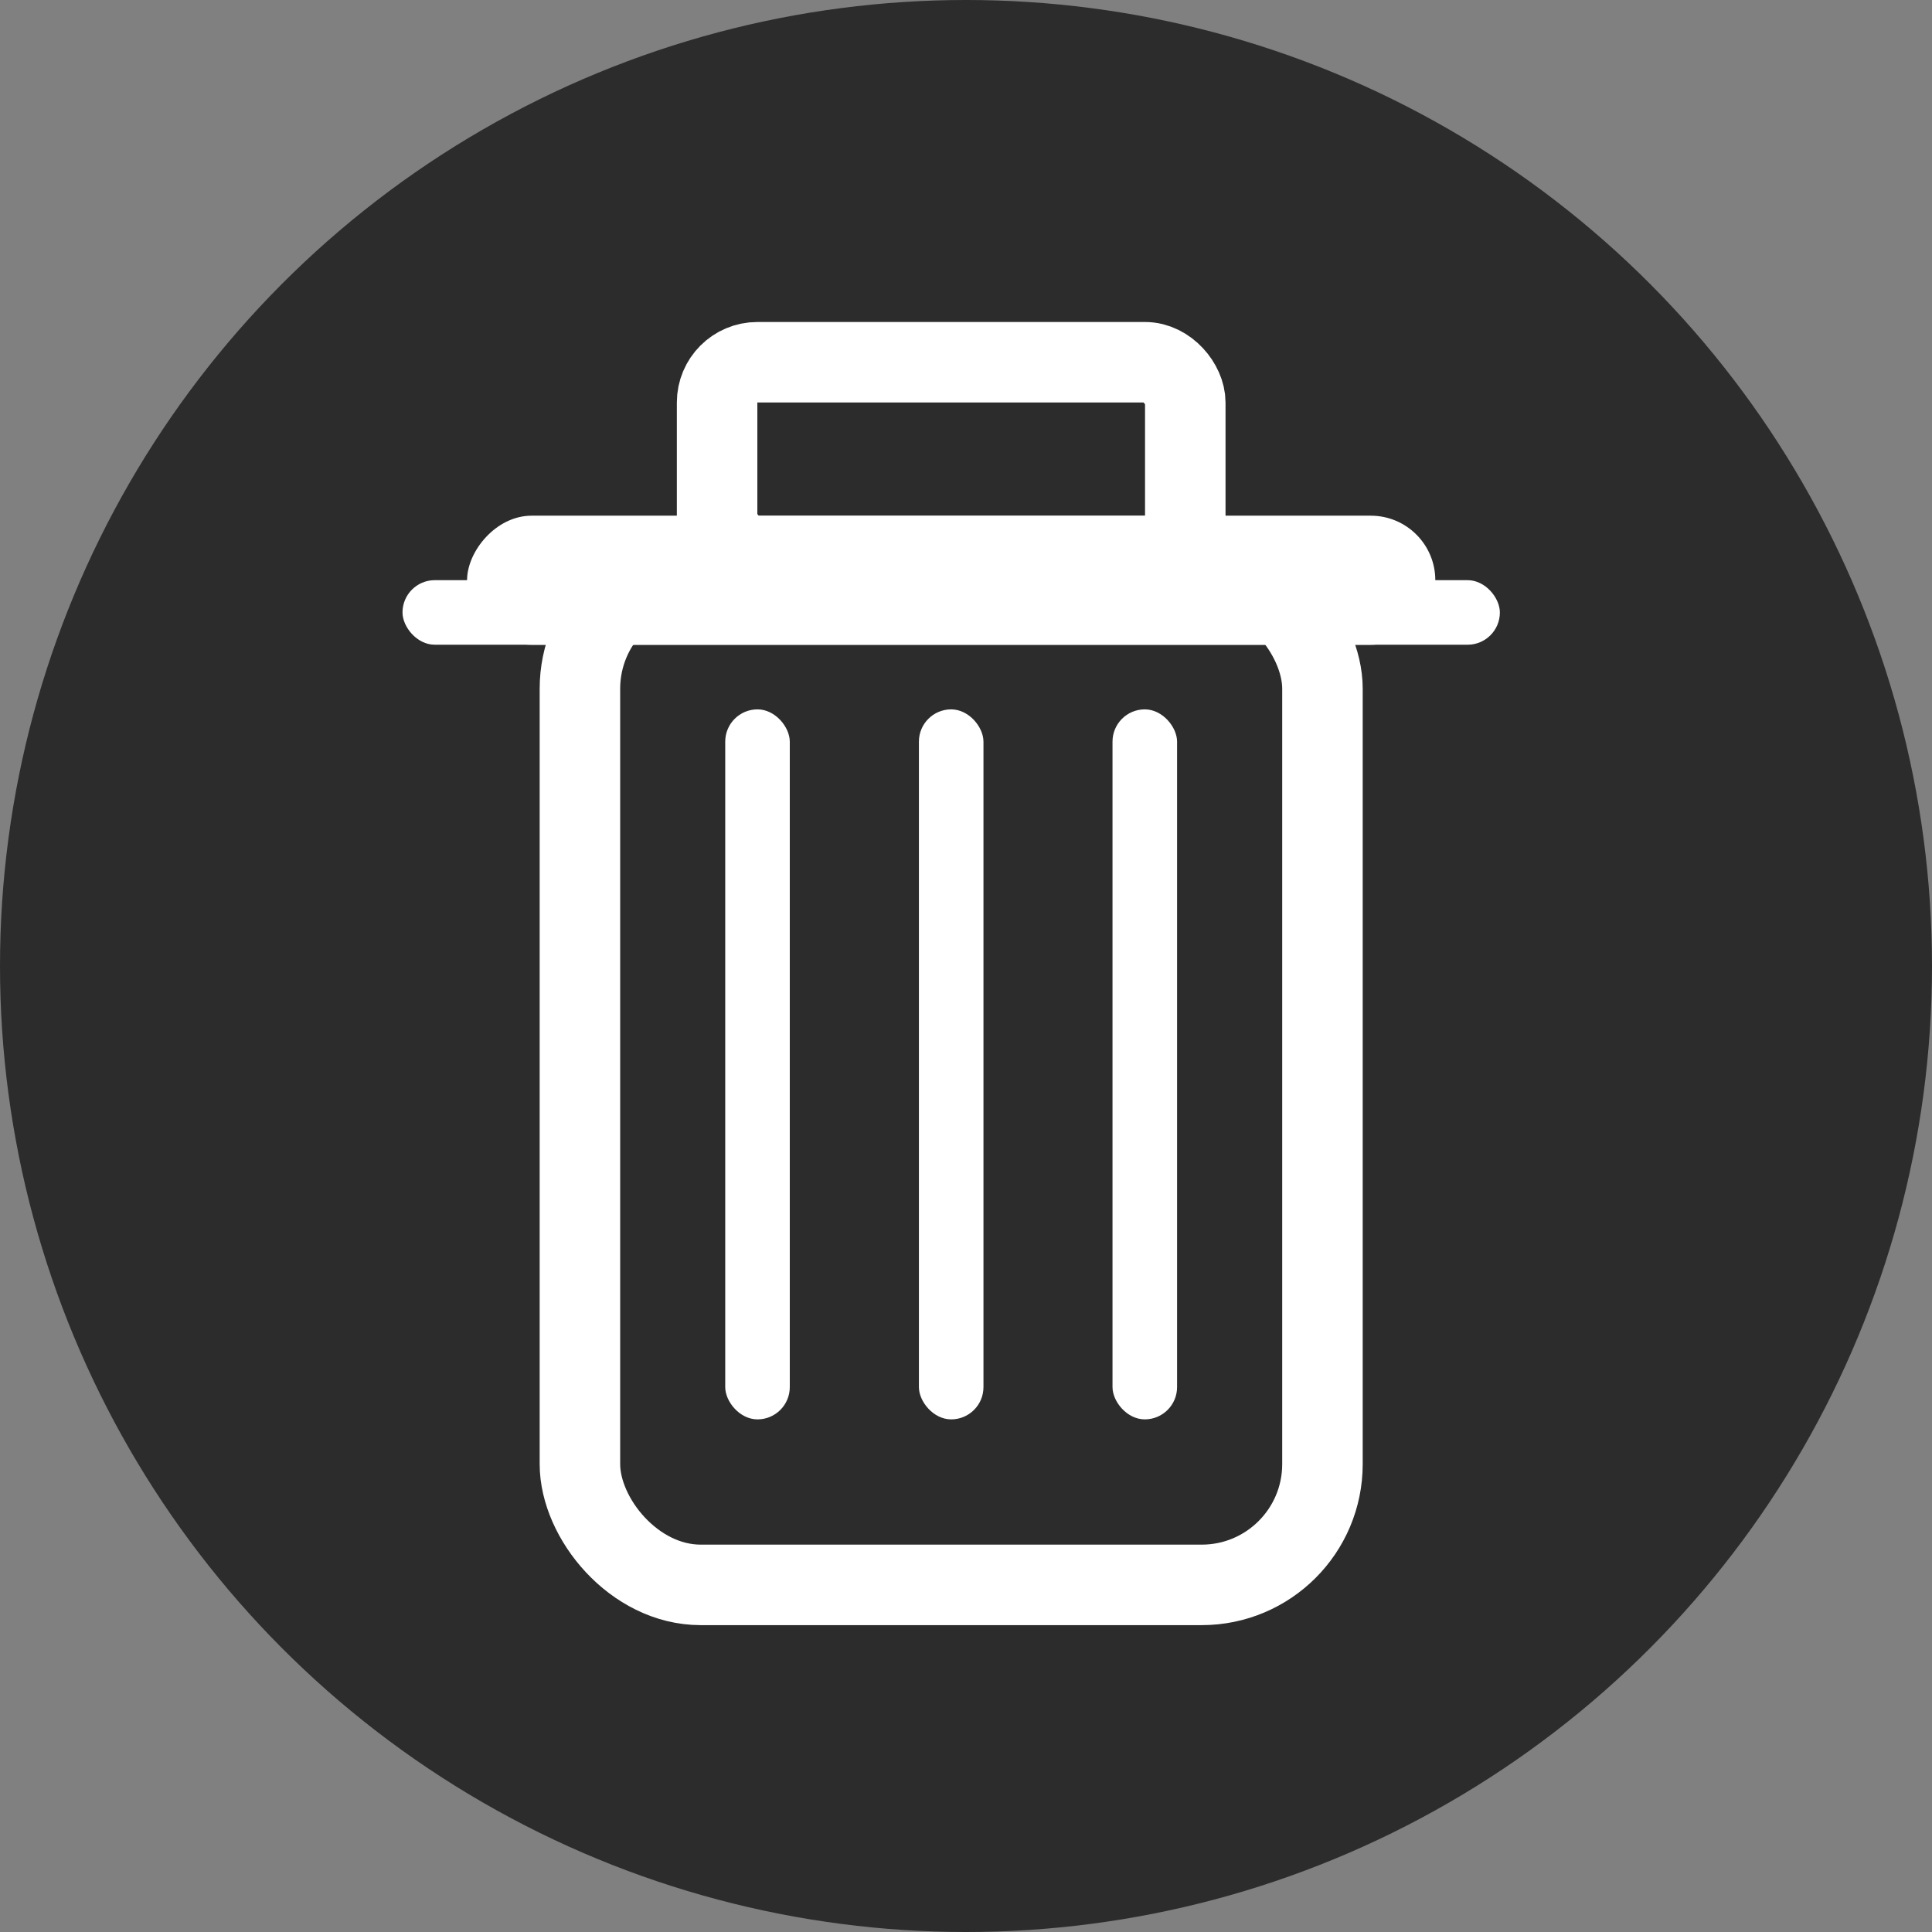 <svg width="24" height="24" fill="none" xmlns="http://www.w3.org/2000/svg"><rect width="100%" height="100%" fill="#808080" stroke="none"/><circle cx="12" cy="12" r="12" fill="#2C2C2C" fillOpacity=".37"/><rect x="7.204" y="7.056" width="9.224" height="12.632" rx="1.5" stroke="#fff"/><rect x="5" y="7.207" width="13.632" height=".802" rx=".401" fill="#fff"/><rect width="12.028" height="1.604" rx=".802" transform="matrix(1 0 0 -1 5.802 8.01)" fill="#fff"/><rect x="8.908" y="4.5" width="5.816" height="2.408" rx=".5" stroke="#fff"/><rect x="9.009" y="8.812" width=".802" height="8.82" rx=".401" fill="#fff"/><rect x="11.415" y="8.812" width=".802" height="8.82" rx=".401" fill="#fff"/><rect x="13.82" y="8.812" width=".802" height="8.82" rx=".401" fill="#fff"/></svg>